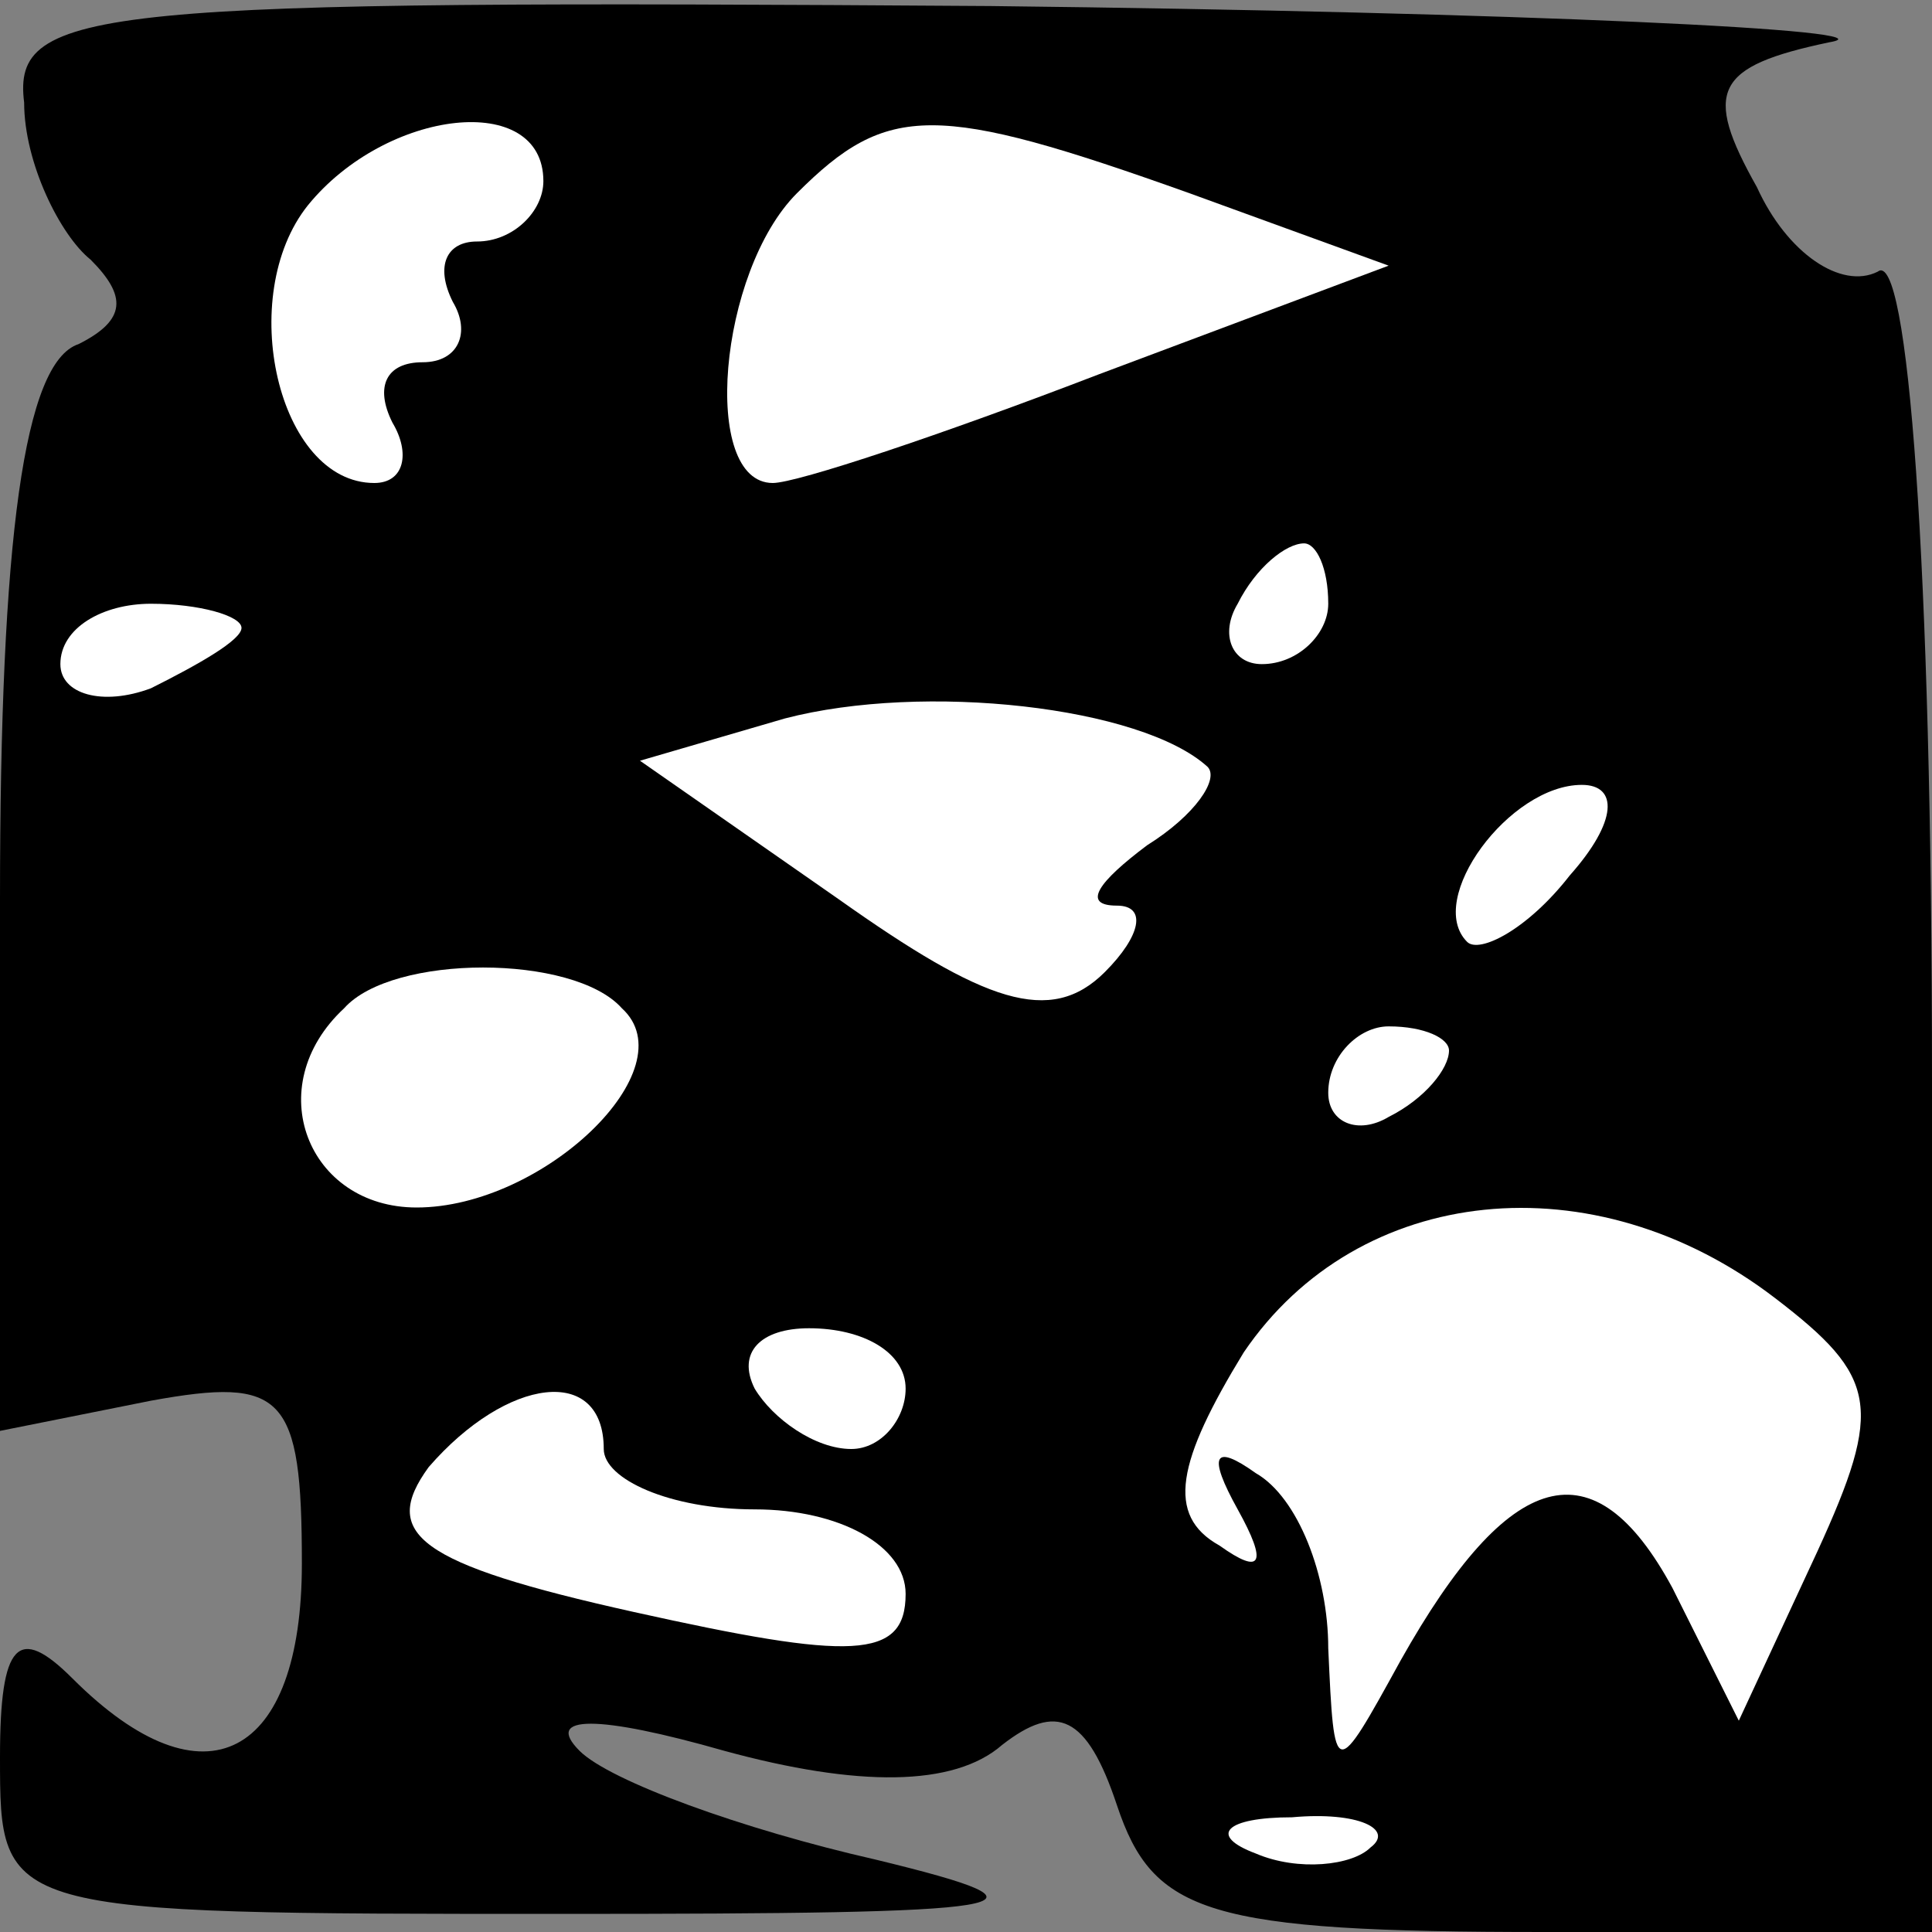 <?xml version="1.0" standalone="no"?>
<!DOCTYPE svg PUBLIC "-//W3C//DTD SVG 20010904//EN"
 "http://www.w3.org/TR/2001/REC-SVG-20010904/DTD/svg10.dtd">
<svg version="1.0" xmlns="http://www.w3.org/2000/svg"
 width="32pt" height="32pt" viewBox="0 0 32 32"
 preserveAspectRatio="xMidYMid meet">
<rect x="0" y="0" width="32" height="32" fill="#808080" stroke="none"/>
<g transform="translate(0,32) scale(0.1,-0.1)"
fill="#000000" stroke="none">
<path fill="#000000" stroke="none" d="M4 303 c0 -10 6 -22 11 -26 6 -6 6 -10
-2 -14 -9 -3 -13 -32 -13 -92 l0 -88 25 5 c22 4 25 1 25 -27 0 -32 -16 -41
-38 -19 -9 9 -12 6 -12 -13 0 -26 0 -26 93 -26 77 0 85 1 52 9 -22 5 -44 13
-49 18 -6 6 3 6 24 0 22 -6 38 -6 46 1 9 7 14 5 19 -10 6 -18 15 -21 71 -21
l64 0 0 141 c0 86 -4 138 -9 134 -6 -3 -15 3 -20 14 -9 16 -7 20 12 24 12 2
-51 5 -139 6 -148 1 -162 0 -160 -16z"/>
<path fill="#ffffff" stroke="none" d="M90 290 c0 -5 -5 -10 -11 -10 -5 0 -7
-4 -4 -10 3 -5 1 -10 -5 -10 -6 0 -8 -4 -5 -10 3 -5 2 -10 -3 -10 -16 0 -23
31 -11 46 13 16 39 19 39 4z"/>
<path fill="#ffffff" stroke="none" d="M197 288 l33 -12 -48 -18 c-26 -10 -50
-18 -54 -18 -12 0 -9 35 4 48 15 15 23 15 65 0z"/>
<path fill="#ffffff" stroke="none" d="M220 220 c0 -5 -5 -10 -11 -10 -5 0 -7
5 -4 10 3 6 8 10 11 10 2 0 4 -4 4 -10z"/>
<path fill="#ffffff" stroke="none" d="M40 216 c0 -2 -7 -6 -15 -10 -8 -3 -15
-1 -15 4 0 6 7 10 15 10 8 0 15 -2 15 -4z"/>
<path fill="#ffffff" stroke="none" d="M200 193 c2 -2 -2 -8 -10 -13 -8 -6
-11 -10 -5 -10 5 0 4 -5 -2 -11 -9 -9 -20 -5 -44 12 l-33 23 24 7 c23 6 59 2
70 -8z"/>
<path fill="#ffffff" stroke="none" d="M260 175 c-7 -9 -15 -13 -17 -11 -7 7
7 26 19 26 6 0 6 -6 -2 -15z"/>
<path fill="#ffffff" stroke="none" d="M103 153 c11 -10 -13 -33 -34 -33 -18
0 -26 20 -12 33 8 9 38 9 46 0z"/>
<path fill="#ffffff" stroke="none" d="M240 146 c0 -3 -4 -8 -10 -11 -5 -3
-10 -1 -10 4 0 6 5 11 10 11 6 0 10 -2 10 -4z"/>
<path fill="#ffffff" stroke="none" d="M294 105 c17 -13 18 -18 7 -42 l-13
-28 -11 22 c-13 24 -27 20 -45 -12 -11 -20 -11 -20 -12 2 0 12 -5 25 -12 29
-7 5 -8 3 -3 -6 5 -9 4 -11 -3 -6 -9 5 -7 14 4 32 19 28 58 32 88 9z"/>
<path fill="#ffffff" stroke="none" d="M150 90 c0 -5 -4 -10 -9 -10 -6 0 -13
5 -16 10 -3 6 1 10 9 10 9 0 16 -4 16 -10z"/>
<path fill="#ffffff" stroke="none" d="M100 80 c0 -5 11 -10 25 -10 14 0 25
-6 25 -14 0 -11 -9 -11 -45 -3 -36 8 -42 13 -34 24 13 15 29 17 29 3z"/>
<path fill="#ffffff" stroke="none" d="M227 14 c-3 -3 -12 -4 -19 -1 -8 3 -5
6 6 6 11 1 17 -2 13 -5z"/>
</g>
</svg>

